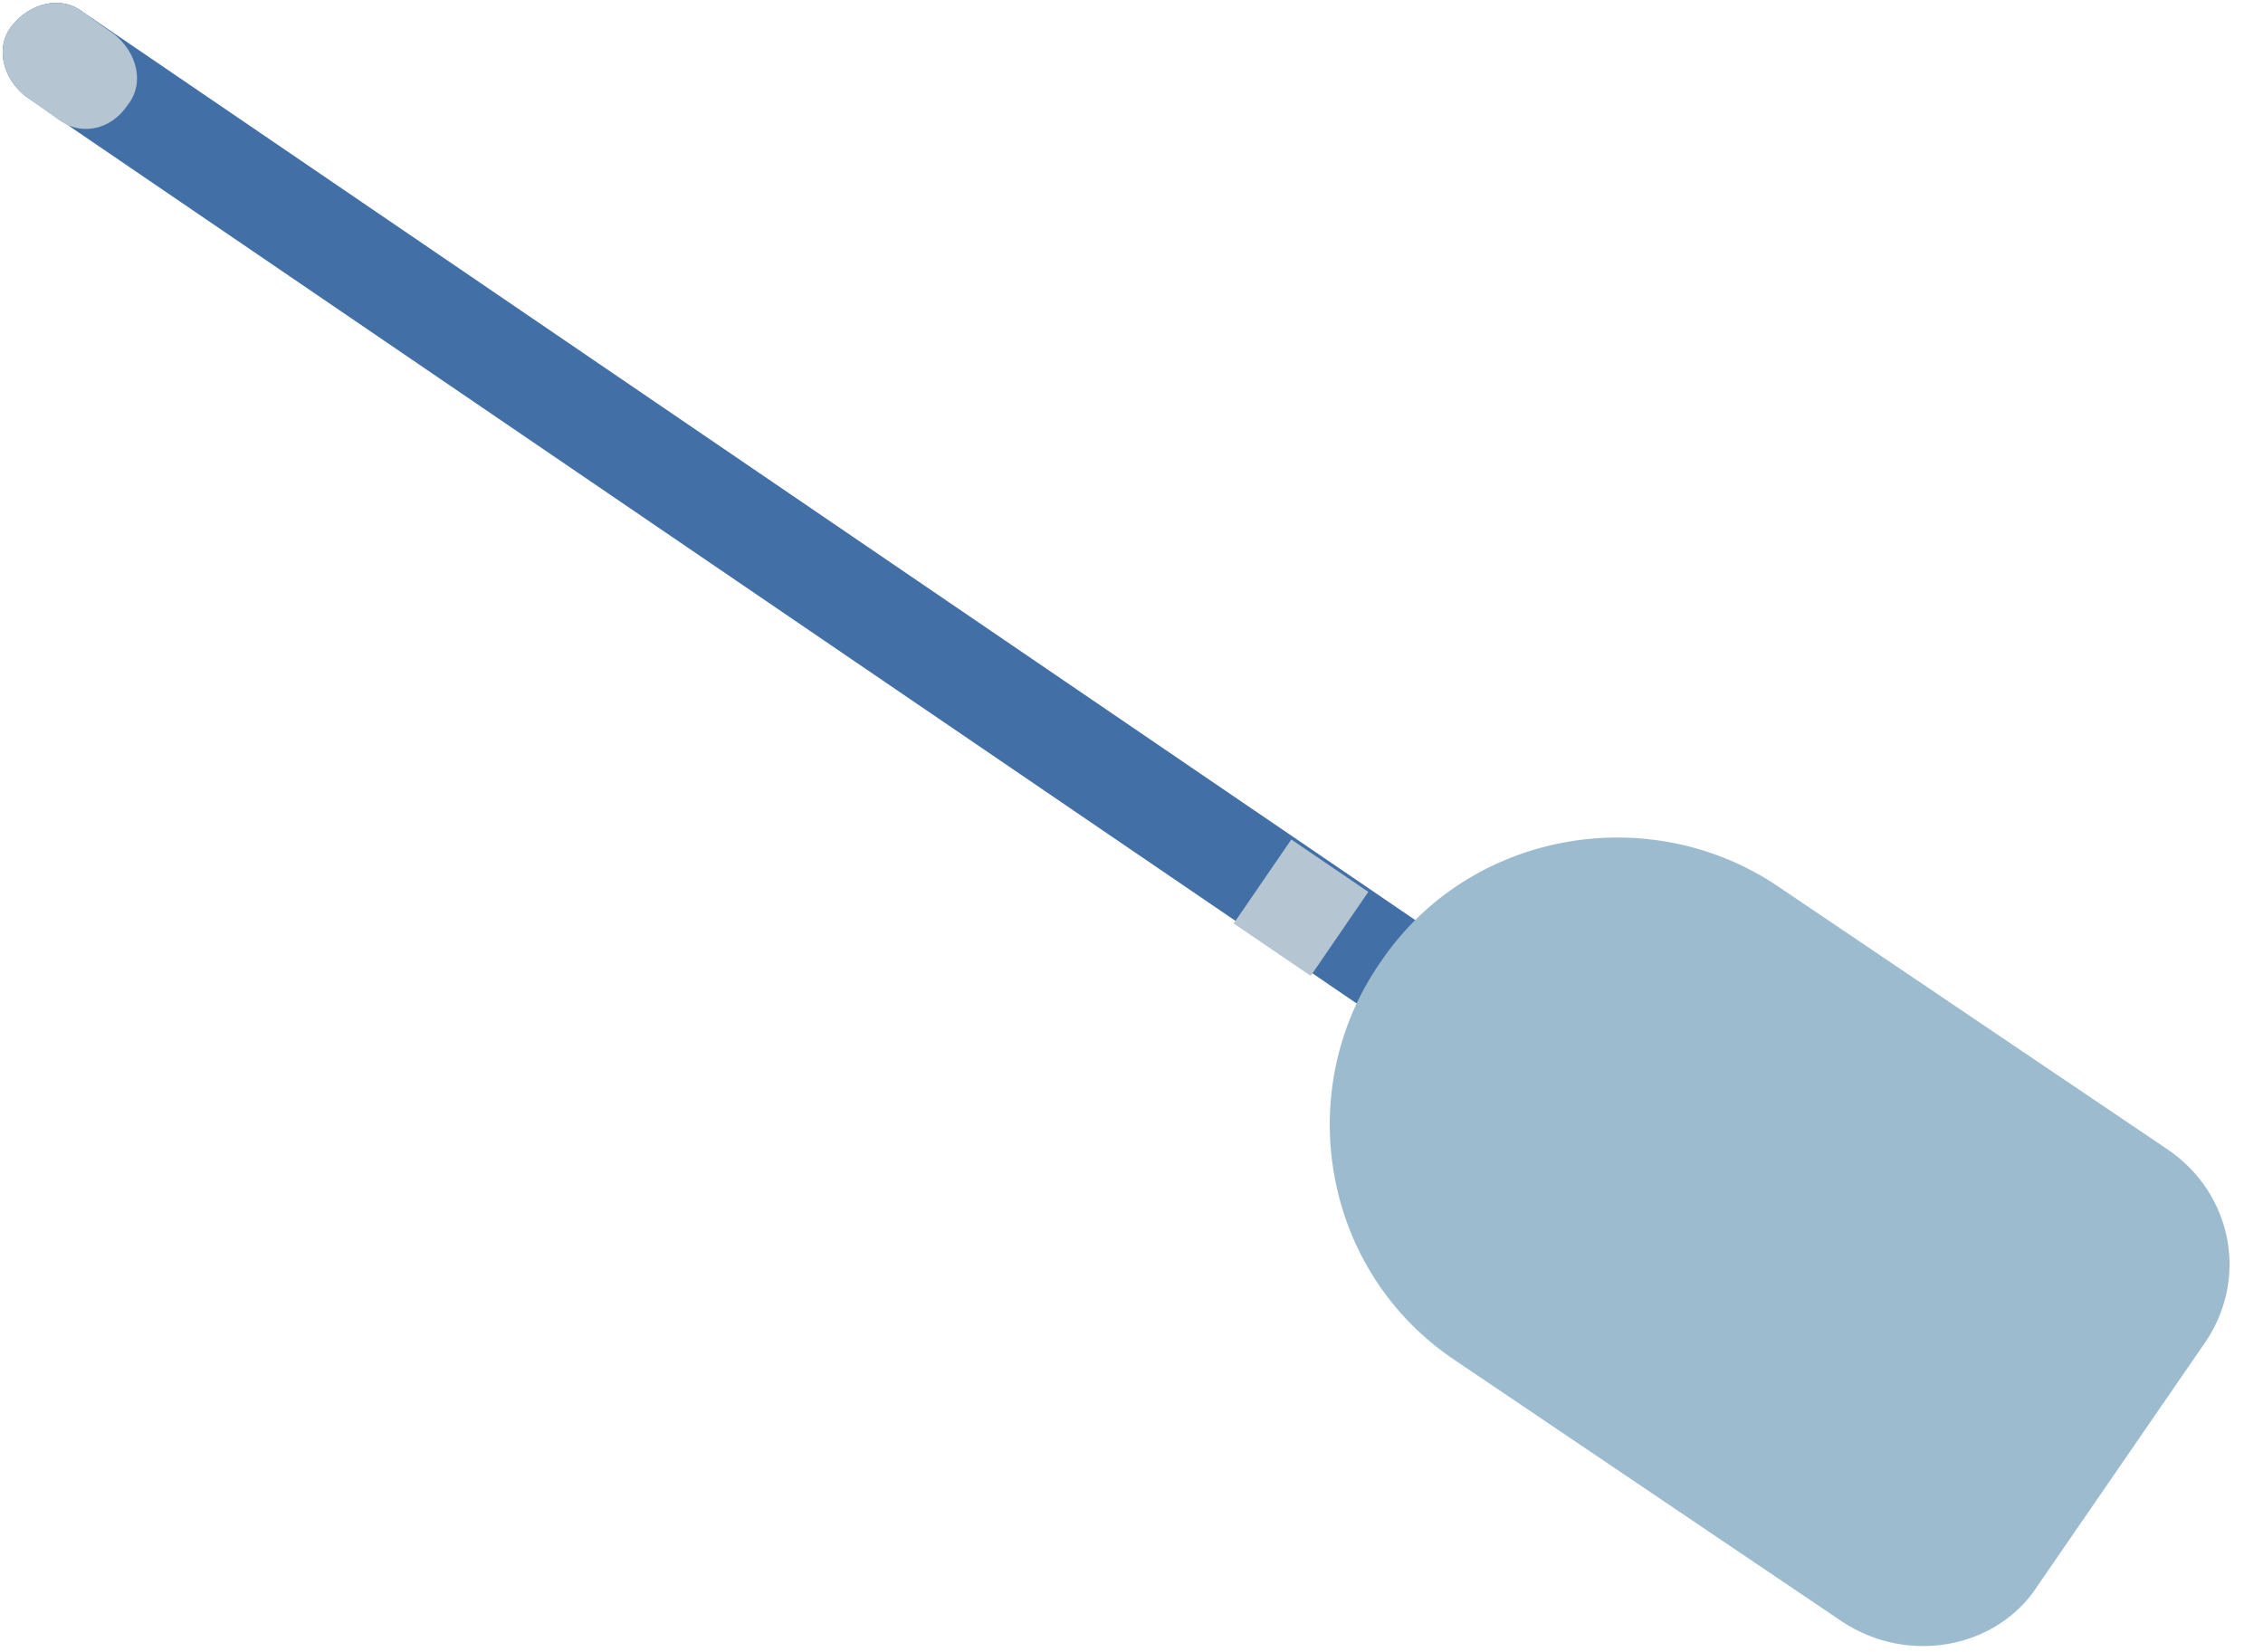 <svg width="63" height="46" viewBox="0 0 63 46" fill="none" xmlns="http://www.w3.org/2000/svg">
<path d="M41.883 30.74L0.708 2.678C0.09 2.186 -0.157 1.325 0.337 0.709C0.832 0.094 1.697 -0.152 2.316 0.34L43.49 28.402C44.109 28.894 44.356 29.755 43.861 30.371C43.367 30.986 42.501 31.232 41.883 30.74Z" fill="#426FA6"/>
<path d="M51.279 45.141L40.522 37.879C36.812 35.418 35.947 30.372 38.42 26.802C40.893 23.11 45.962 22.248 49.548 24.71L60.305 31.972C62.16 33.202 62.654 35.664 61.294 37.51L56.719 44.156C55.607 45.879 53.134 46.372 51.279 45.141Z" fill="#9DBBCE"/>
<path d="M1.574 3.294L0.708 2.678C0.09 2.186 -0.157 1.325 0.337 0.709C0.832 0.094 1.697 -0.152 2.316 0.34L3.181 0.955C3.799 1.448 4.047 2.309 3.552 2.925C3.058 3.663 2.192 3.786 1.574 3.294Z" fill="#B5C6D2"/>
<path d="M38.093 24.829L35.949 23.371L34.345 25.709L36.489 27.167L38.093 24.829Z" fill="#B5C6D2"/>
</svg>

